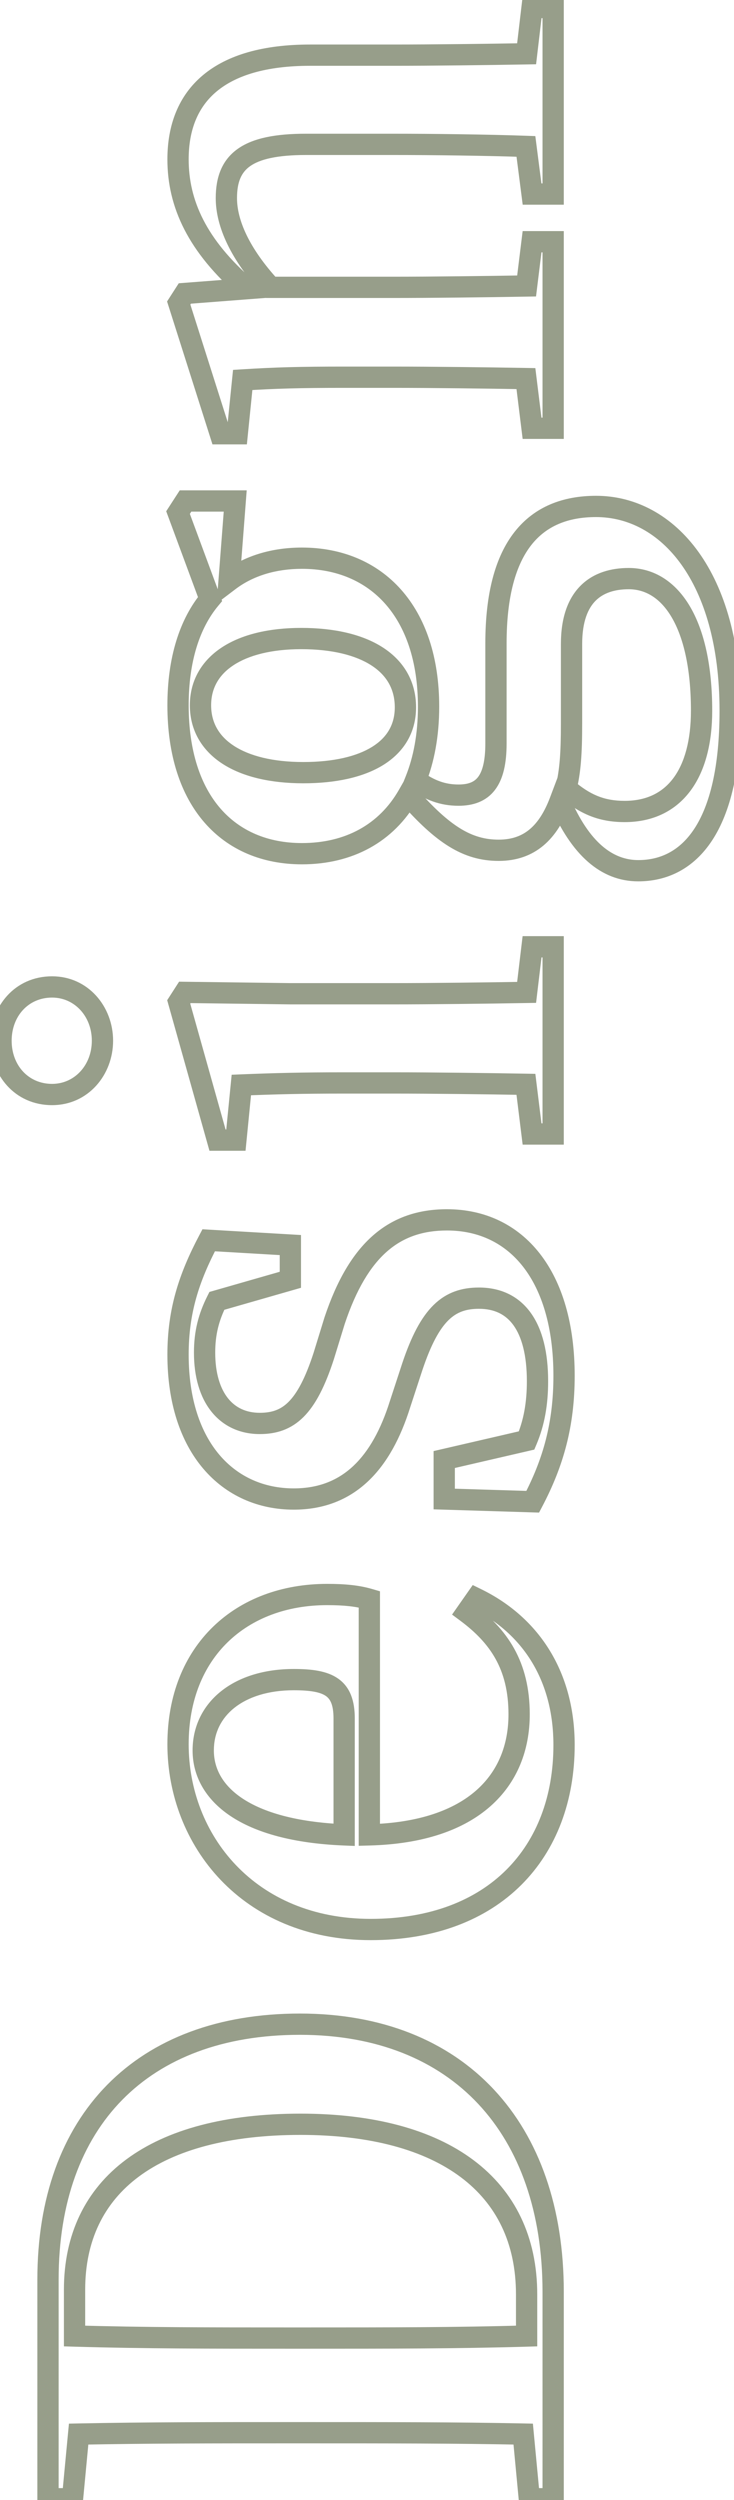 <svg width="69" height="235" viewBox="0 0 69 235" fill="none" xmlns="http://www.w3.org/2000/svg">
<path d="M49.504 219.574L49.533 220.574L50.504 220.545L50.504 219.574L49.504 219.574ZM7.008 219.574L6.008 219.574L6.008 220.545L6.978 220.574L7.008 219.574ZM4.512 234.87L3.512 234.87L3.512 235.87L4.512 235.87L4.512 234.87ZM6.816 234.87L6.816 235.87L7.726 235.87L7.812 234.964L6.816 234.87ZM7.392 228.79L7.372 227.79L6.481 227.808L6.396 228.696L7.392 228.79ZM49.184 228.79L50.179 228.696L50.096 227.808L49.204 227.79L49.184 228.79ZM49.76 234.87L48.764 234.964L48.85 235.87L49.76 235.87L49.76 234.87ZM52 234.87L52 235.87L53 235.87L53 234.87L52 234.87ZM49.475 218.574C42.964 218.766 36.323 218.766 29.024 218.766L29.024 220.766C36.317 220.766 42.988 220.766 49.533 220.574L49.475 218.574ZM29.024 218.766L26.912 218.766L26.912 220.766L29.024 220.766L29.024 218.766ZM26.912 218.766C20.125 218.766 13.484 218.766 7.038 218.574L6.978 220.574C13.46 220.766 20.131 220.766 26.912 220.766L26.912 218.766ZM8.008 219.574L8.008 215.222L6.008 215.222L6.008 219.574L8.008 219.574ZM8.008 215.222C8.008 210.612 9.754 207.035 13.068 204.577C16.424 202.088 21.495 200.67 28.256 200.67L28.256 198.67C21.257 198.67 15.704 200.132 11.876 202.971C8.006 205.841 6.008 210.04 6.008 215.222L8.008 215.222ZM28.256 200.67C34.82 200.67 39.891 202.086 43.297 204.631C46.663 207.146 48.504 210.837 48.504 215.67L50.504 215.67C50.504 210.263 48.409 205.954 44.495 203.029C40.621 200.134 35.068 198.67 28.256 198.67L28.256 200.67ZM48.504 215.67L48.504 219.574L50.504 219.574L50.504 215.67L48.504 215.67ZM4.512 235.87L6.816 235.87L6.816 233.87L4.512 233.87L4.512 235.87ZM7.812 234.964L8.388 228.884L6.396 228.696L5.82 234.776L7.812 234.964ZM7.412 229.79C13.864 229.662 20.318 229.662 26.912 229.662L26.912 227.662C20.322 227.662 13.848 227.662 7.372 227.79L7.412 229.79ZM26.912 229.662L29.024 229.662L29.024 227.662L26.912 227.662L26.912 229.662ZM29.024 229.662C36.258 229.662 42.84 229.662 49.164 229.79L49.204 227.79C42.856 227.662 36.254 227.662 29.024 227.662L29.024 229.662ZM48.188 228.884L48.764 234.964L50.755 234.776L50.179 228.696L48.188 228.884ZM49.76 235.87L52 235.87L52 233.87L49.76 233.87L49.76 235.87ZM53 234.87L53 215.414L51 215.414L51 234.87L53 234.87ZM53 215.414C53 207.544 50.719 200.99 46.418 196.395C42.109 191.791 35.875 189.262 28.192 189.262L28.192 191.262C35.421 191.262 41.09 193.629 44.958 197.761C48.833 201.902 51 207.924 51 215.414L53 215.414ZM28.192 189.262C20.562 189.262 14.362 191.602 10.071 195.969C5.782 200.334 3.512 206.609 3.512 214.262L5.512 214.262C5.512 207.003 7.658 201.278 11.497 197.371C15.334 193.466 20.974 191.262 28.192 191.262L28.192 189.262ZM3.512 214.262L3.512 234.87L5.512 234.87L5.512 214.262L3.512 214.262ZM32.352 172.467L32.311 173.467L33.352 173.509L33.352 172.467L32.352 172.467ZM34.72 150.323L35.72 150.323L35.72 149.575L35.002 149.364L34.72 150.323ZM44.768 150.259L45.206 149.361L44.439 148.986L43.949 149.686L44.768 150.259ZM43.872 151.539L43.053 150.966L42.496 151.762L43.275 152.342L43.872 151.539ZM34.72 172.467L33.72 172.467L33.72 173.494L34.746 173.467L34.72 172.467ZM32.393 171.468C27.821 171.28 24.714 170.328 22.779 169.036C20.881 167.768 20.104 166.177 20.104 164.531L18.104 164.531C18.104 166.918 19.279 169.103 21.669 170.699C24.022 172.271 27.539 173.271 32.311 173.467L32.393 171.468ZM20.104 164.531C20.104 162.89 20.793 161.512 22.038 160.522C23.301 159.519 25.193 158.875 27.616 158.875L27.616 156.875C24.855 156.875 22.491 157.608 20.794 158.957C19.079 160.319 18.104 162.269 18.104 164.531L20.104 164.531ZM27.616 158.875C29.242 158.875 30.137 159.066 30.634 159.414C31.027 159.69 31.352 160.205 31.352 161.523L33.352 161.523C33.352 159.898 32.941 158.589 31.782 157.777C30.727 157.037 29.254 156.875 27.616 156.875L27.616 158.875ZM31.352 161.523L31.352 172.467L33.352 172.467L33.352 161.523L31.352 161.523ZM35.002 149.364C33.785 149.006 32.463 148.875 30.752 148.875L30.752 150.875C32.369 150.875 33.479 151.001 34.438 151.283L35.002 149.364ZM30.752 148.875C26.499 148.875 22.732 150.279 20.023 152.91C17.309 155.546 15.736 159.336 15.736 163.955L17.736 163.955C17.736 159.807 19.139 156.557 21.417 154.345C23.7 152.128 26.941 150.875 30.752 150.875L30.752 148.875ZM15.736 163.955C15.736 173.424 22.733 182.363 34.848 182.363L34.848 180.363C23.923 180.363 17.736 172.407 17.736 163.955L15.736 163.955ZM34.848 182.363C40.885 182.363 45.701 180.468 49.01 177.168C52.317 173.869 54.024 169.262 54.024 164.019L52.024 164.019C52.024 168.825 50.467 172.89 47.598 175.751C44.731 178.611 40.459 180.363 34.848 180.363L34.848 182.363ZM54.024 164.019C54.024 157.324 50.818 152.098 45.206 149.361L44.33 151.158C49.214 153.541 52.024 158.043 52.024 164.019L54.024 164.019ZM43.949 149.686L43.053 150.966L44.691 152.113L45.587 150.833L43.949 149.686ZM43.275 152.342C44.704 153.406 45.823 154.553 46.589 155.936C47.353 157.313 47.8 158.982 47.8 161.139L49.8 161.139C49.8 158.689 49.287 156.678 48.339 154.967C47.393 153.262 46.048 151.913 44.469 150.737L43.275 152.342ZM47.8 161.139C47.8 164.001 46.82 166.479 44.771 168.285C42.704 170.107 39.439 171.344 34.694 171.468L34.746 173.467C39.793 173.335 43.568 172.012 46.093 169.786C48.636 167.544 49.8 164.486 49.8 161.139L47.8 161.139ZM35.72 172.467L35.72 150.323L33.72 150.323L33.72 172.467L35.72 172.467ZM30.432 127.46L31.383 127.769L31.386 127.761L31.388 127.754L30.432 127.46ZM20.384 122.276L20.108 121.315L19.686 121.436L19.49 121.829L20.384 122.276ZM27.296 120.292L27.572 121.253L28.296 121.045L28.296 120.292L27.296 120.292ZM27.296 117.028L28.296 117.028L28.296 116.085L27.354 116.03L27.296 117.028ZM19.616 116.58L19.674 115.582L19.032 115.544L18.731 116.114L19.616 116.58ZM37.6 132.004L36.65 131.693L36.646 131.704L37.6 132.004ZM38.752 128.484L37.803 128.168L37.802 128.173L38.752 128.484ZM49.504 135.396L49.729 136.37L50.226 136.255L50.425 135.786L49.504 135.396ZM41.76 137.188L41.535 136.214L40.76 136.393L40.76 137.188L41.76 137.188ZM41.76 140.9L40.76 140.9L40.76 141.87L41.729 141.9L41.76 140.9ZM50.08 141.156L50.049 142.156L50.674 142.175L50.965 141.622L50.08 141.156ZM31.456 124.132L30.507 123.816L30.504 123.827L30.5 123.838L31.456 124.132ZM29.481 127.151C28.696 129.57 27.923 130.971 27.125 131.769C26.382 132.512 25.553 132.796 24.416 132.796L24.416 134.796C25.967 134.796 27.346 134.376 28.539 133.183C29.677 132.045 30.568 130.278 31.383 127.769L29.481 127.151ZM24.416 132.796C23.131 132.796 22.132 132.31 21.43 131.429C20.709 130.522 20.232 129.103 20.232 127.14L18.232 127.14C18.232 129.401 18.779 131.31 19.866 132.675C20.972 134.066 22.565 134.796 24.416 134.796L24.416 132.796ZM20.232 127.14C20.232 125.447 20.576 124.128 21.278 122.723L19.49 121.829C18.656 123.496 18.232 125.121 18.232 127.14L20.232 127.14ZM20.66 123.237L27.572 121.253L27.02 119.331L20.108 121.315L20.66 123.237ZM28.296 120.292L28.296 117.028L26.296 117.028L26.296 120.292L28.296 120.292ZM27.354 116.03L19.674 115.582L19.558 117.578L27.238 118.026L27.354 116.03ZM18.731 116.114C16.821 119.737 15.736 123.033 15.736 127.332L17.736 127.332C17.736 123.439 18.699 120.463 20.501 117.046L18.731 116.114ZM15.736 127.332C15.736 131.891 16.968 135.532 19.11 138.052C21.263 140.584 24.267 141.9 27.616 141.9L27.616 139.9C24.821 139.9 22.385 138.816 20.634 136.756C18.872 134.684 17.736 131.541 17.736 127.332L15.736 127.332ZM27.616 141.9C30.451 141.9 32.763 140.963 34.589 139.244C36.391 137.549 37.661 135.148 38.554 132.304L36.646 131.704C35.811 134.364 34.681 136.411 33.219 137.788C31.781 139.141 29.965 139.9 27.616 139.9L27.616 141.9ZM38.55 132.315L39.702 128.795L37.802 128.173L36.65 131.693L38.55 132.315ZM39.701 128.8C40.517 126.351 41.32 124.917 42.157 124.093C42.941 123.321 43.822 123.02 45.024 123.02L45.024 121.02C43.41 121.02 41.987 121.455 40.755 122.667C39.576 123.827 38.651 125.625 37.803 128.168L39.701 128.8ZM45.024 123.02C46.495 123.02 47.552 123.562 48.282 124.585C49.048 125.659 49.528 127.373 49.528 129.828L51.528 129.828C51.528 127.163 51.016 124.973 49.91 123.423C48.768 121.822 47.074 121.02 45.024 121.02L45.024 123.02ZM49.528 129.828C49.528 131.834 49.225 133.489 48.583 135.006L50.425 135.786C51.191 133.975 51.528 132.046 51.528 129.828L49.528 129.828ZM49.279 134.422L41.535 136.214L41.985 138.162L49.729 136.37L49.279 134.422ZM40.76 137.188L40.76 140.9L42.76 140.9L42.76 137.188L40.76 137.188ZM41.729 141.9L50.049 142.156L50.111 140.156L41.791 139.9L41.729 141.9ZM50.965 141.622C52.954 137.842 54.024 134.099 54.024 129.316L52.024 129.316C52.024 133.749 51.046 137.174 49.195 140.69L50.965 141.622ZM54.024 129.316C54.024 124.466 52.87 120.562 50.757 117.846C48.623 115.104 45.575 113.66 42.016 113.66L42.016 115.66C44.985 115.66 47.441 116.84 49.179 119.074C50.938 121.334 52.024 124.758 52.024 129.316L54.024 129.316ZM42.016 113.66C39.347 113.66 37.022 114.413 35.069 116.124C33.142 117.813 31.658 120.364 30.507 123.816L32.405 124.448C33.494 121.18 34.827 118.995 36.387 117.628C37.922 116.283 39.757 115.66 42.016 115.66L42.016 113.66ZM30.5 123.838L29.476 127.166L31.388 127.754L32.412 124.426L30.5 123.838ZM49.504 93.279L49.522 94.279L50.394 94.264L50.497 93.398L49.504 93.279ZM27.36 93.407L27.347 94.407L27.36 94.407L27.36 93.407ZM17.376 93.279L17.389 92.28L16.835 92.272L16.535 92.739L17.376 93.279ZM16.8 94.175L15.959 93.635L15.716 94.013L15.837 94.446L16.8 94.175ZM20.448 107.167L19.485 107.438L19.69 108.167L20.448 108.167L20.448 107.167ZM22.176 107.167L22.176 108.167L23.082 108.167L23.171 107.266L22.176 107.167ZM22.688 101.983L22.648 100.984L21.778 101.019L21.693 101.885L22.688 101.983ZM49.44 101.919L50.432 101.797L50.326 100.935L49.458 100.92L49.44 101.919ZM50.016 106.591L49.023 106.714L49.132 107.591L50.016 107.591L50.016 106.591ZM52 106.591L52 107.591L53 107.591L53 106.591L52 106.591ZM52 88.992L53 88.992L53 87.992L52 87.992L52 88.992ZM50.016 88.992L50.016 87.992L49.128 87.992L49.023 88.873L50.016 88.992ZM10.632 97.823C10.632 94.607 8.284 91.767 4.896 91.767L4.896 93.767C7.012 93.767 8.632 95.536 8.632 97.823L10.632 97.823ZM4.896 91.767C1.38 91.767 -0.904 94.607 -0.904 97.823L1.096 97.823C1.096 95.536 2.652 93.767 4.896 93.767L4.896 91.767ZM-0.904 97.823C-0.904 101.04 1.38 103.879 4.896 103.879L4.896 101.879C2.652 101.879 1.096 100.111 1.096 97.823L-0.904 97.823ZM4.896 103.879C8.284 103.879 10.632 101.04 10.632 97.823L8.632 97.823C8.632 100.111 7.012 101.879 4.896 101.879L4.896 103.879ZM49.486 92.28C45.841 92.344 40.472 92.407 36.96 92.407L36.96 94.407C40.488 94.407 45.871 94.343 49.522 94.279L49.486 92.28ZM36.96 92.407L27.36 92.407L27.36 94.407L36.96 94.407L36.96 92.407ZM27.373 92.408L17.389 92.28L17.363 94.279L27.347 94.407L27.373 92.408ZM16.535 92.739L15.959 93.635L17.641 94.716L18.217 93.82L16.535 92.739ZM15.837 94.446L19.485 107.438L21.411 106.897L17.763 93.905L15.837 94.446ZM20.448 108.167L22.176 108.167L22.176 106.167L20.448 106.167L20.448 108.167ZM23.171 107.266L23.683 102.082L21.693 101.885L21.181 107.069L23.171 107.266ZM22.728 102.983C25.916 102.855 28.335 102.791 32.416 102.791L32.416 100.791C28.305 100.791 25.86 100.856 22.648 100.984L22.728 102.983ZM32.416 102.791L36.96 102.791L36.96 100.791L32.416 100.791L32.416 102.791ZM36.96 102.791C40.472 102.791 45.777 102.855 49.422 102.919L49.458 100.92C45.807 100.856 40.488 100.791 36.96 100.791L36.96 102.791ZM48.447 102.042L49.023 106.714L51.008 106.469L50.432 101.797L48.447 102.042ZM50.016 107.591L52 107.591L52 105.591L50.016 105.591L50.016 107.591ZM53 106.591L53 88.992L51 88.992L51 106.591L53 106.591ZM52 87.992L50.016 87.992L50.016 89.992L52 89.992L52 87.992ZM49.023 88.873L48.511 93.161L50.497 93.398L51.009 89.11L49.023 88.873ZM53.216 74.099L52.244 73.865L52.1 74.462L52.568 74.86L53.216 74.099ZM17.44 47.09L17.44 46.09L16.896 46.09L16.6 46.547L17.44 47.09ZM16.736 48.178L15.896 47.635L15.624 48.056L15.798 48.526L16.736 48.178ZM19.744 56.306L20.512 56.947L20.883 56.502L20.682 55.959L19.744 56.306ZM38.368 74.739L39.119 74.078L38.194 73.027L37.5 74.242L38.368 74.739ZM52.64 75.314L53.559 74.921L52.582 72.639L51.705 74.961L52.64 75.314ZM39.072 73.331L38.144 72.959L37.852 73.688L38.491 74.144L39.072 73.331ZM21.536 54.578L20.539 54.502L20.368 56.719L22.14 55.375L21.536 54.578ZM22.112 47.09L23.109 47.167L23.192 46.09L22.112 46.09L22.112 47.09ZM37.112 66.483C37.112 68.095 36.385 69.323 34.99 70.195C33.545 71.097 31.355 71.626 28.512 71.626L28.512 73.626C31.557 73.626 34.167 73.067 36.05 71.891C37.983 70.682 39.112 68.838 39.112 66.483L37.112 66.483ZM28.512 71.626C25.649 71.626 23.447 71.054 21.993 70.108C20.582 69.19 19.848 67.91 19.848 66.29L17.848 66.29C17.848 68.639 18.97 70.527 20.903 71.785C22.793 73.015 25.423 73.626 28.512 73.626L28.512 71.626ZM19.848 66.29C19.848 64.701 20.568 63.435 21.95 62.526C23.371 61.59 25.525 61.019 28.32 61.019L28.32 59.019C25.291 59.019 22.709 59.631 20.85 60.855C18.952 62.105 17.848 63.976 17.848 66.29L19.848 66.29ZM28.32 61.019C31.217 61.019 33.45 61.592 34.926 62.553C36.358 63.484 37.112 64.795 37.112 66.483L39.112 66.483C39.112 64.074 37.978 62.153 36.017 60.876C34.102 59.629 31.439 59.019 28.32 59.019L28.32 61.019ZM54.728 60.531C54.728 58.395 55.289 57.156 56.013 56.443C56.742 55.727 57.795 55.386 59.104 55.386L59.104 53.386C57.469 53.386 55.834 53.814 54.611 55.018C53.383 56.225 52.728 58.057 52.728 60.531L54.728 60.531ZM59.104 55.386C60.639 55.386 62.052 56.181 63.131 58.007C64.231 59.868 64.952 62.773 64.952 66.802L66.952 66.802C66.952 62.576 66.201 59.273 64.853 56.99C63.484 54.672 61.473 53.386 59.104 53.386L59.104 55.386ZM64.952 66.802C64.952 69.591 64.352 71.72 63.309 73.127C62.297 74.491 60.799 75.275 58.72 75.275L58.72 77.275C61.377 77.275 63.495 76.234 64.915 74.318C66.304 72.445 66.952 69.838 66.952 66.802L64.952 66.802ZM58.72 75.275C56.766 75.275 55.452 74.689 53.864 73.337L52.568 74.86C54.436 76.451 56.194 77.275 58.72 77.275L58.72 75.275ZM54.188 74.332C54.6 72.616 54.728 70.923 54.728 67.954L52.728 67.954C52.728 70.874 52.6 72.381 52.244 73.865L54.188 74.332ZM54.728 67.954L54.728 60.531L52.728 60.531L52.728 67.954L54.728 67.954ZM16.6 46.547L15.896 47.635L17.576 48.722L18.28 47.634L16.6 46.547ZM15.798 48.526L18.806 56.654L20.682 55.959L17.674 47.831L15.798 48.526ZM18.976 55.666C16.864 58.201 15.736 61.845 15.736 66.29L17.736 66.29C17.736 62.16 18.784 59.02 20.512 56.947L18.976 55.666ZM15.736 66.29C15.736 70.97 16.965 74.715 19.213 77.306C21.474 79.912 24.677 81.243 28.384 81.243L28.384 79.243C25.18 79.243 22.558 78.109 20.723 75.995C18.875 73.866 17.736 70.635 17.736 66.29L15.736 66.29ZM28.384 81.243C33.122 81.243 36.993 79.161 39.236 75.235L37.5 74.242C35.647 77.484 32.478 79.243 28.384 79.243L28.384 81.243ZM37.617 75.399C40.931 79.168 43.489 80.922 46.88 80.922L46.88 78.922C44.383 78.922 42.333 77.733 39.119 74.078L37.617 75.399ZM46.88 80.922C48.566 80.922 49.969 80.42 51.102 79.462C52.213 78.521 52.997 77.2 53.575 75.668L51.705 74.961C51.195 76.309 50.571 77.292 49.81 77.935C49.071 78.561 48.138 78.922 46.88 78.922L46.88 80.922ZM51.721 75.708C53.706 80.342 56.465 82.843 60 82.843L60 80.843C57.647 80.843 55.413 79.247 53.559 74.921L51.721 75.708ZM60 82.843C62.731 82.843 65.21 81.653 66.958 78.973C68.668 76.35 69.64 72.366 69.64 66.802L67.64 66.802C67.64 72.183 66.692 75.719 65.282 77.88C63.91 79.984 62.069 80.843 60 80.843L60 82.843ZM69.64 66.802C69.64 60.353 68.135 55.331 65.669 51.892C63.191 48.436 59.75 46.602 56.032 46.602L56.032 48.602C59.034 48.602 61.898 50.065 64.043 53.057C66.201 56.066 67.64 60.644 67.64 66.802L69.64 66.802ZM56.032 46.602C52.922 46.602 50.247 47.617 48.382 49.984C46.553 52.306 45.624 55.784 45.624 60.467L47.624 60.467C47.624 55.997 48.519 53.043 49.954 51.221C51.353 49.444 53.382 48.602 56.032 48.602L56.032 46.602ZM45.624 60.467L45.624 69.874L47.624 69.874L47.624 60.467L45.624 60.467ZM45.624 69.874C45.624 71.593 45.325 72.536 44.936 73.04C44.596 73.481 44.066 73.739 43.104 73.739L43.104 75.739C44.446 75.739 45.676 75.356 46.52 74.261C47.316 73.229 47.624 71.74 47.624 69.874L45.624 69.874ZM43.104 73.739C41.88 73.739 40.863 73.381 39.653 72.517L38.491 74.144C39.969 75.2 41.384 75.739 43.104 75.739L43.104 73.739ZM40.001 73.702C40.821 71.65 41.288 69.218 41.288 66.418L39.288 66.418C39.288 68.996 38.859 71.171 38.144 72.959L40.001 73.702ZM41.288 66.418C41.288 61.76 40.005 58.014 37.7 55.418C35.384 52.812 32.123 51.467 28.384 51.467L28.384 53.467C31.621 53.467 34.312 54.617 36.204 56.747C38.106 58.887 39.288 62.117 39.288 66.418L41.288 66.418ZM28.384 51.467C25.583 51.467 22.991 52.219 20.932 53.782L22.14 55.375C23.793 54.122 25.937 53.467 28.384 53.467L28.384 51.467ZM22.533 54.655L23.109 47.167L21.115 47.014L20.539 54.502L22.533 54.655ZM22.112 46.09L17.44 46.09L17.44 48.09L22.112 48.09L22.112 46.09ZM49.504 5.057L49.522 6.057L50.395 6.042L50.497 5.174L49.504 5.057ZM23.2 27.137L23.277 28.134L25.672 27.95L23.853 26.38L23.2 27.137ZM17.376 27.585L17.299 26.588L16.804 26.626L16.535 27.044L17.376 27.585ZM16.8 28.481L15.959 27.94L15.705 28.336L15.847 28.784L16.8 28.481ZM20.704 40.769L19.751 41.072L19.972 41.769L20.704 41.769L20.704 40.769ZM22.304 40.769L22.304 41.769L23.208 41.769L23.299 40.87L22.304 40.769ZM22.816 35.713L22.754 34.715L21.907 34.768L21.821 35.612L22.816 35.713ZM49.44 35.585L50.432 35.463L50.326 34.6L49.458 34.585L49.44 35.585ZM50.016 40.257L49.023 40.379L49.132 41.257L50.016 41.257L50.016 40.257ZM52 40.257L52 41.257L53 41.257L53 40.257L52 40.257ZM52 22.721L53 22.721L53 21.721L52 21.721L52 22.721ZM50.016 22.721L50.016 21.721L49.132 21.721L49.023 22.599L50.016 22.721ZM49.504 26.881L49.522 27.881L50.39 27.866L50.496 27.003L49.504 26.881ZM25.44 27.009L24.703 27.685L25.001 28.009L25.44 28.009L25.44 27.009ZM49.44 13.761L50.432 13.633L50.324 12.792L49.476 12.762L49.44 13.761ZM50.016 18.241L49.024 18.369L49.136 19.241L50.016 19.241L50.016 18.241ZM52 18.241L52 19.241L53 19.241L53 18.241L52 18.241ZM52 0.705L53 0.705L53 -0.295L52 -0.295L52 0.705ZM50.016 0.705L50.016 -0.295L49.127 -0.295L49.023 0.588L50.016 0.705ZM49.486 4.057C45.841 4.121 40.6 4.185 36.96 4.185L36.96 6.185C40.616 6.185 45.871 6.121 49.522 6.057L49.486 4.057ZM36.96 4.185L29.152 4.185L29.152 6.185L36.96 6.185L36.96 4.185ZM29.152 4.185C24.737 4.185 21.367 5.154 19.087 7.057C16.777 8.985 15.736 11.745 15.736 14.977L17.736 14.977C17.736 12.193 18.615 10.056 20.369 8.593C22.153 7.104 24.991 6.185 29.152 6.185L29.152 4.185ZM15.736 14.977C15.736 19.489 17.705 23.716 22.547 27.894L23.853 26.38C19.351 22.494 17.736 18.785 17.736 14.977L15.736 14.977ZM23.123 26.14L17.299 26.588L17.453 28.582L23.277 28.134L23.123 26.14ZM16.535 27.044L15.959 27.94L17.641 29.022L18.217 28.126L16.535 27.044ZM15.847 28.784L19.751 41.072L21.657 40.466L17.753 28.178L15.847 28.784ZM20.704 41.769L22.304 41.769L22.304 39.769L20.704 39.769L20.704 41.769ZM23.299 40.87L23.811 35.814L21.821 35.612L21.309 40.668L23.299 40.87ZM22.878 36.711C25.924 36.521 28.207 36.457 32.352 36.457L32.352 34.457C28.177 34.457 25.852 34.521 22.754 34.715L22.878 36.711ZM32.352 36.457L36.96 36.457L36.96 34.457L32.352 34.457L32.352 36.457ZM36.96 36.457C40.472 36.457 45.777 36.521 49.422 36.585L49.458 34.585C45.807 34.521 40.488 34.457 36.96 34.457L36.96 36.457ZM48.447 35.707L49.023 40.379L51.008 40.135L50.432 35.463L48.447 35.707ZM50.016 41.257L52 41.257L52 39.257L50.016 39.257L50.016 41.257ZM53 40.257L53 22.721L51 22.721L51 40.257L53 40.257ZM52 21.721L50.016 21.721L50.016 23.721L52 23.721L52 21.721ZM49.023 22.599L48.511 26.759L50.496 27.003L51.008 22.843L49.023 22.599ZM49.486 25.881C45.841 25.945 40.472 26.009 36.96 26.009L36.96 28.009C40.488 28.009 45.871 27.945 49.522 27.881L49.486 25.881ZM36.96 26.009L25.44 26.009L25.44 28.009L36.96 28.009L36.96 26.009ZM26.177 26.333C23.382 23.29 22.28 20.642 22.28 18.625L20.28 18.625C20.28 21.344 21.738 24.456 24.703 27.685L26.177 26.333ZM22.28 18.625C22.28 17.092 22.693 16.198 23.514 15.617C24.425 14.972 26.031 14.569 28.768 14.569L28.768 12.569C25.937 12.569 23.799 12.966 22.358 13.985C20.827 15.068 20.28 16.702 20.28 18.625L22.28 18.625ZM28.768 14.569L36.96 14.569L36.96 12.569L28.768 12.569L28.768 14.569ZM36.96 14.569C40.601 14.569 45.836 14.633 49.404 14.76L49.476 12.762C45.876 12.633 40.615 12.569 36.96 12.569L36.96 14.569ZM48.448 13.889L49.024 18.369L51.008 18.113L50.432 13.633L48.448 13.889ZM50.016 19.241L52 19.241L52 17.241L50.016 17.241L50.016 19.241ZM53 18.241L53 0.705L51 0.705L51 18.241L53 18.241ZM52 -0.295L50.016 -0.295L50.016 1.705L52 1.705L52 -0.295ZM49.023 0.588L48.511 4.94L50.497 5.174L51.009 0.822L49.023 0.588Z" fill="#979E8A"/>
</svg>
